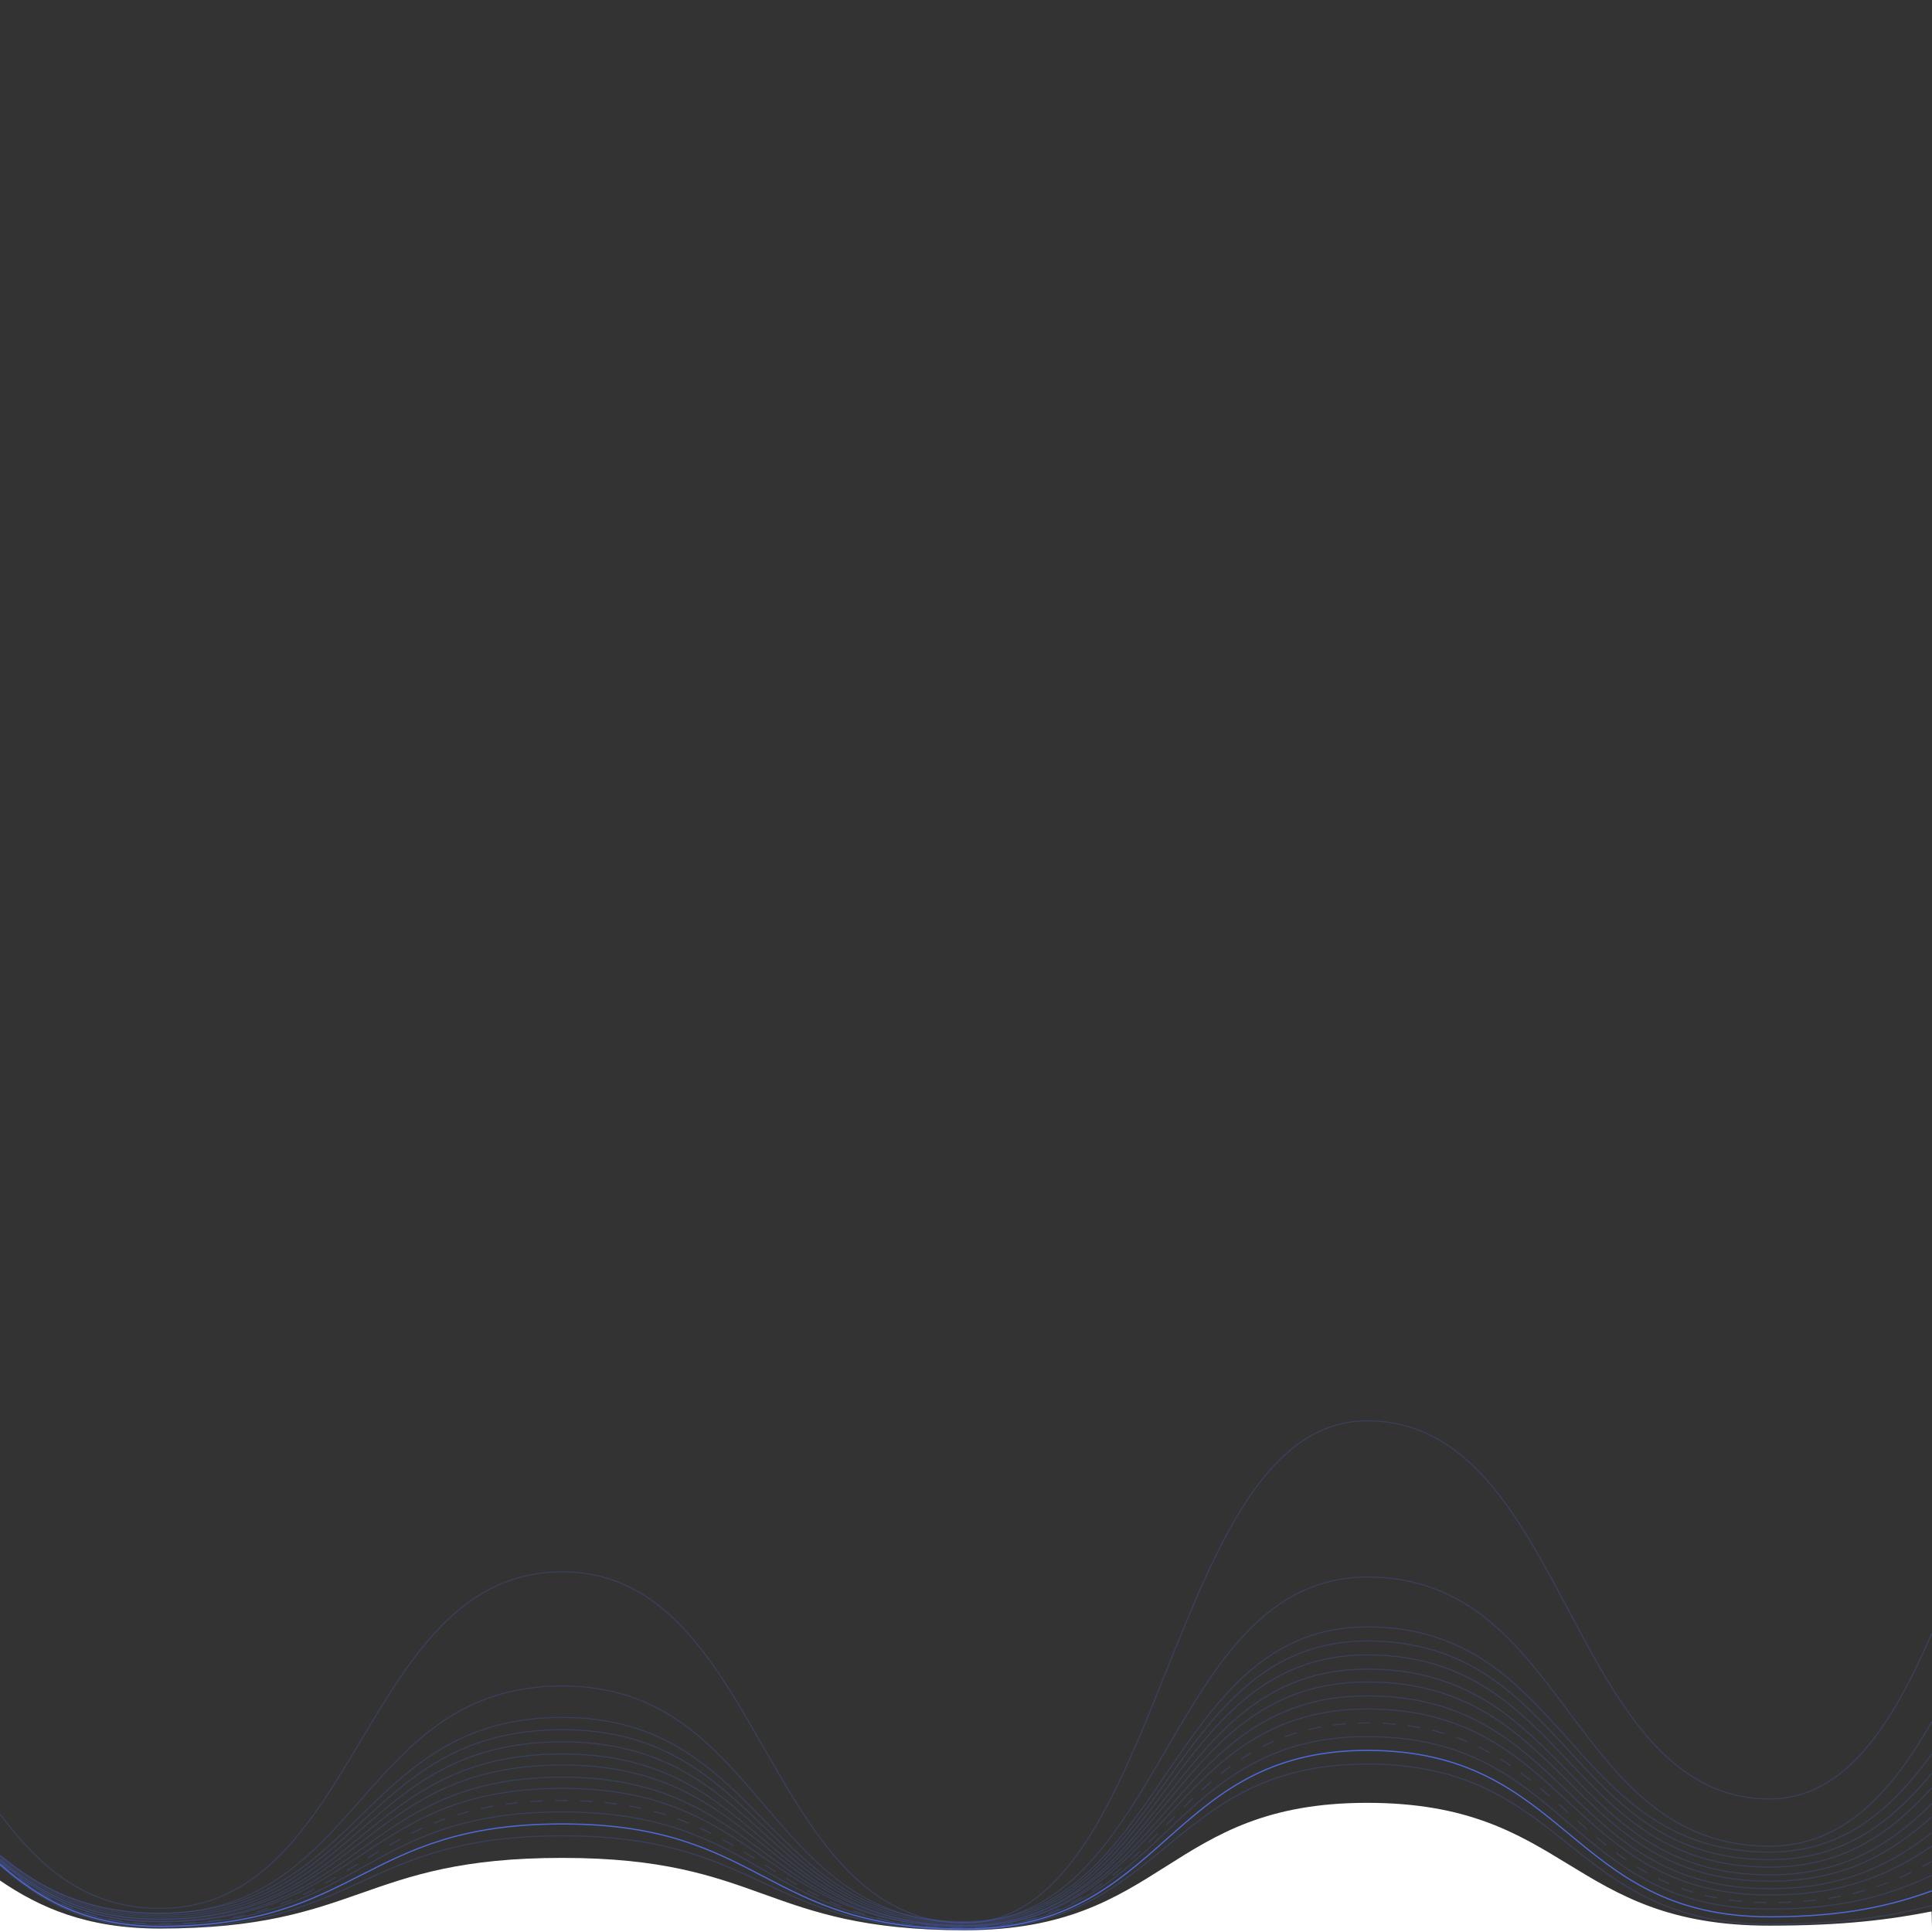 <svg xmlns="http://www.w3.org/2000/svg" xmlns:xlink="http://www.w3.org/1999/xlink" viewBox="0 -1022.8 1400 1400">
    <rect x="0" y="-1022.8" width="1400" height="1400" fill="#333333" stroke="none"/>
    <style>
        @keyframes wave {
            0%, 100% {transform: scale(1, 1);}
            50%      {transform: scale(1, 1.03);}
        }
        path {transform-origin: center bottom;}
        .st0{fill:#FFFFFF;}
        .st1{opacity:0.25;fill:none;stroke:#4E6ADA;stroke-width:0.75;}
        .st2{fill:none;stroke:#4E6ADA;stroke-width:0.875;}
        .st3{opacity:0.25;fill:none;stroke:#4E6ADA;stroke-width:0.75;stroke-dasharray:9;}
        .path_13 {animation: wave 20s cubic-bezier(.445, .05, .55, .95) infinite;}
        .path_12 {animation: wave 20s .5s cubic-bezier(.445, .05, .55, .95) infinite;}
        .path_11 {animation: wave 20s 1s cubic-bezier(.445, .05, .55, .95) infinite;}
        .path_10 {animation: wave 20s 1.5s cubic-bezier(.445, .05, .55, .95) infinite;}
        .path_9 {animation: wave 20s 2s cubic-bezier(.445, .05, .55, .95) infinite;}
        .path_8 {animation: wave 20s 2.5s cubic-bezier(.445, .05, .55, .95) infinite;}
        .path_7 {animation: wave 20s 3s cubic-bezier(.445, .05, .55, .95) infinite;}
        .path_6 {animation: wave 20s 3.5s cubic-bezier(.445, .05, .55, .95) infinite;}
        .path_5 {animation: wave 20s 4s cubic-bezier(.445, .05, .55, .95) infinite;}
        .path_4 {animation: wave 20s 4.5s cubic-bezier(.445, .05, .55, .95) infinite;}
        .path_3 {animation: wave 20s 5s cubic-bezier(.445, .05, .55, .95) infinite;}
        .path_2 {animation: wave 20s 5.5s cubic-bezier(.445, .05, .55, .95) infinite;}
        .path_1 {animation: wave 20s 6s cubic-bezier(.445, .05, .55, .95) infinite;}
    </style>
    <g>
        <path class="st0" d="M0,339.9c28.6,19.4,62.4,34.8,115.8,34.8c145.8,0,145.8-51.2,291.6-51.2s145.8,52.4,291.6,52.4 s145.8-92.3,291.6-92.3s145.8,89,291.6,89c54.9,0,88.4-4.6,117.5-10.3l0.4,15.6L0,377.8V339.9z"/>
        <path class="st1 path_1" d="M0,329c28.6,25.3,62.4,45.3,115.8,45.3c145.8,0,145.8-66.8,291.6-66.8s145.8,68.2,291.6,68.2 s145.8-120.2,291.7-120.2s145.8,116,291.6,116c54.8,0,88.4-6,117.5-13.4"/>
        <path class="st2 path_2" d="M0,328.2c28.6,25.1,62.4,44.9,115.8,44.9c145.8,0,145.8-74.2,291.6-74.2S553.2,375,699.1,375 s145.8-129.4,291.7-129.4s145.8,120.6,291.6,120.6c54.6,0,88.5-8.3,117.5-18.8"/>
        <path class="st1 path_3" d="M0,327.2c28.6,24.9,62.4,44.5,115.8,44.5c145.8,0,145.8-81.5,291.6-81.5s145.8,83.9,291.6,83.9 s145.8-138.5,291.7-138.5s145.8,125,291.6,125c54.9,0,88.4-10.9,117.5-24.4"/>
        <path class="st3 path_4" d="M0,326.9c28.6,24.8,62.4,44.4,115.8,44.4c145.8,0,145.8-89.4,291.6-89.4s145.8,92.2,291.6,92.2 s145.8-148.4,291.7-148.4s145.8,130.2,291.6,130.2c54.6,0,88.5-13.2,117.5-29.8"/>
        <path class="st1 path_5" d="M0,325.9c28.6,24.6,62.4,44,115.8,44c145.8,0,145.8-96.8,291.6-96.8s145.9,100,291.7,100 s145.8-157.5,291.6-157.5s145.8,134.8,291.6,134.8c54.7,0,88.4-15.7,117.5-35.4"/>
        <path class="st1 path_6" d="M0,325.7c28.6,24.5,62.4,43.8,115.8,43.8c145.8,0,145.8-104.5,291.6-104.5s145.9,108.2,291.7,108.2 s145.8-167.1,291.6-167.1s145.8,139.7,291.6,139.7c54.4,0,88.6-18,117.5-40.5"/>
        <path class="st1 path_7" d="M0,324.7c28.6,24.2,62.5,43.5,115.8,43.5c145.8,0,145.8-112,291.6-112s145.8,116.2,291.6,116.2 s145.8-176.4,291.6-176.4s145.8,144.4,291.6,144.4c54.8,0,88.4-20.7,117.5-46.5"/>
        <path class="st1 path_8" d="M0,324.6c28.6,24.1,62.4,43.1,115.8,43.1c145.8,0,145.8-119.5,291.6-119.5s145.9,124.2,291.7,124.2 s145.8-185.7,291.6-185.7s145.8,149.1,291.6,149.1c54.5,0,88.5-22.9,117.5-51.5"/>
        <path class="st1 path_9" d="M0,323.6c28.6,23.9,62.4,42.8,115.8,42.8c145.8,0,145.8-127,291.6-127s145.8,132,291.6,132 s145.8-195,291.6-195s145.8,153.8,291.6,153.8c54.7,0,88.5-25.5,117.5-57.3"/>
        <path class="st1 path_10" d="M0,322.6c28.6,23.7,62.4,42.5,115.8,42.5c145.8,0,145.8-134.5,291.6-134.5s145.8,140,291.6,140 s145.8-204.3,291.7-204.3s145.8,158.5,291.6,158.5c54.6,0,88.5-27.8,117.5-62.5"/>
        <path class="st1 path_11" d="M0,321.6c28.6,23.6,62.4,42.1,115.8,42.1c145.8,0,145.8-142,291.6-142s145.9,148,291.7,148 s145.8-213.6,291.6-213.6s145.8,163.2,291.6,163.2c54.4,0,88.6-31.5,117.5-71"/>
        <path class="st1 path_12" d="M0,321.7c28.6,23.4,62.4,42,115.8,42c145.8,0,145.7-164.8,291.5-164.8s146,171.3,291.8,171.3 s146-250.2,291.8-250.2S1136.6,315,1282.4,315c54.4,0,88.6-40,117.5-90.2"/>
        <path class="st1 path_13" d="M0,291.8c28.6,38.1,62.4,68.3,115.8,68.3c145.9,0,145.9-243.9,291.7-243.9s145.8,254.4,291.6,254.4 S844.9,6.8,990.7,6.8s145.8,274,291.6,274c54.6,0,88.5-53.2,117.5-119.8"/>
    </g>
</svg>
